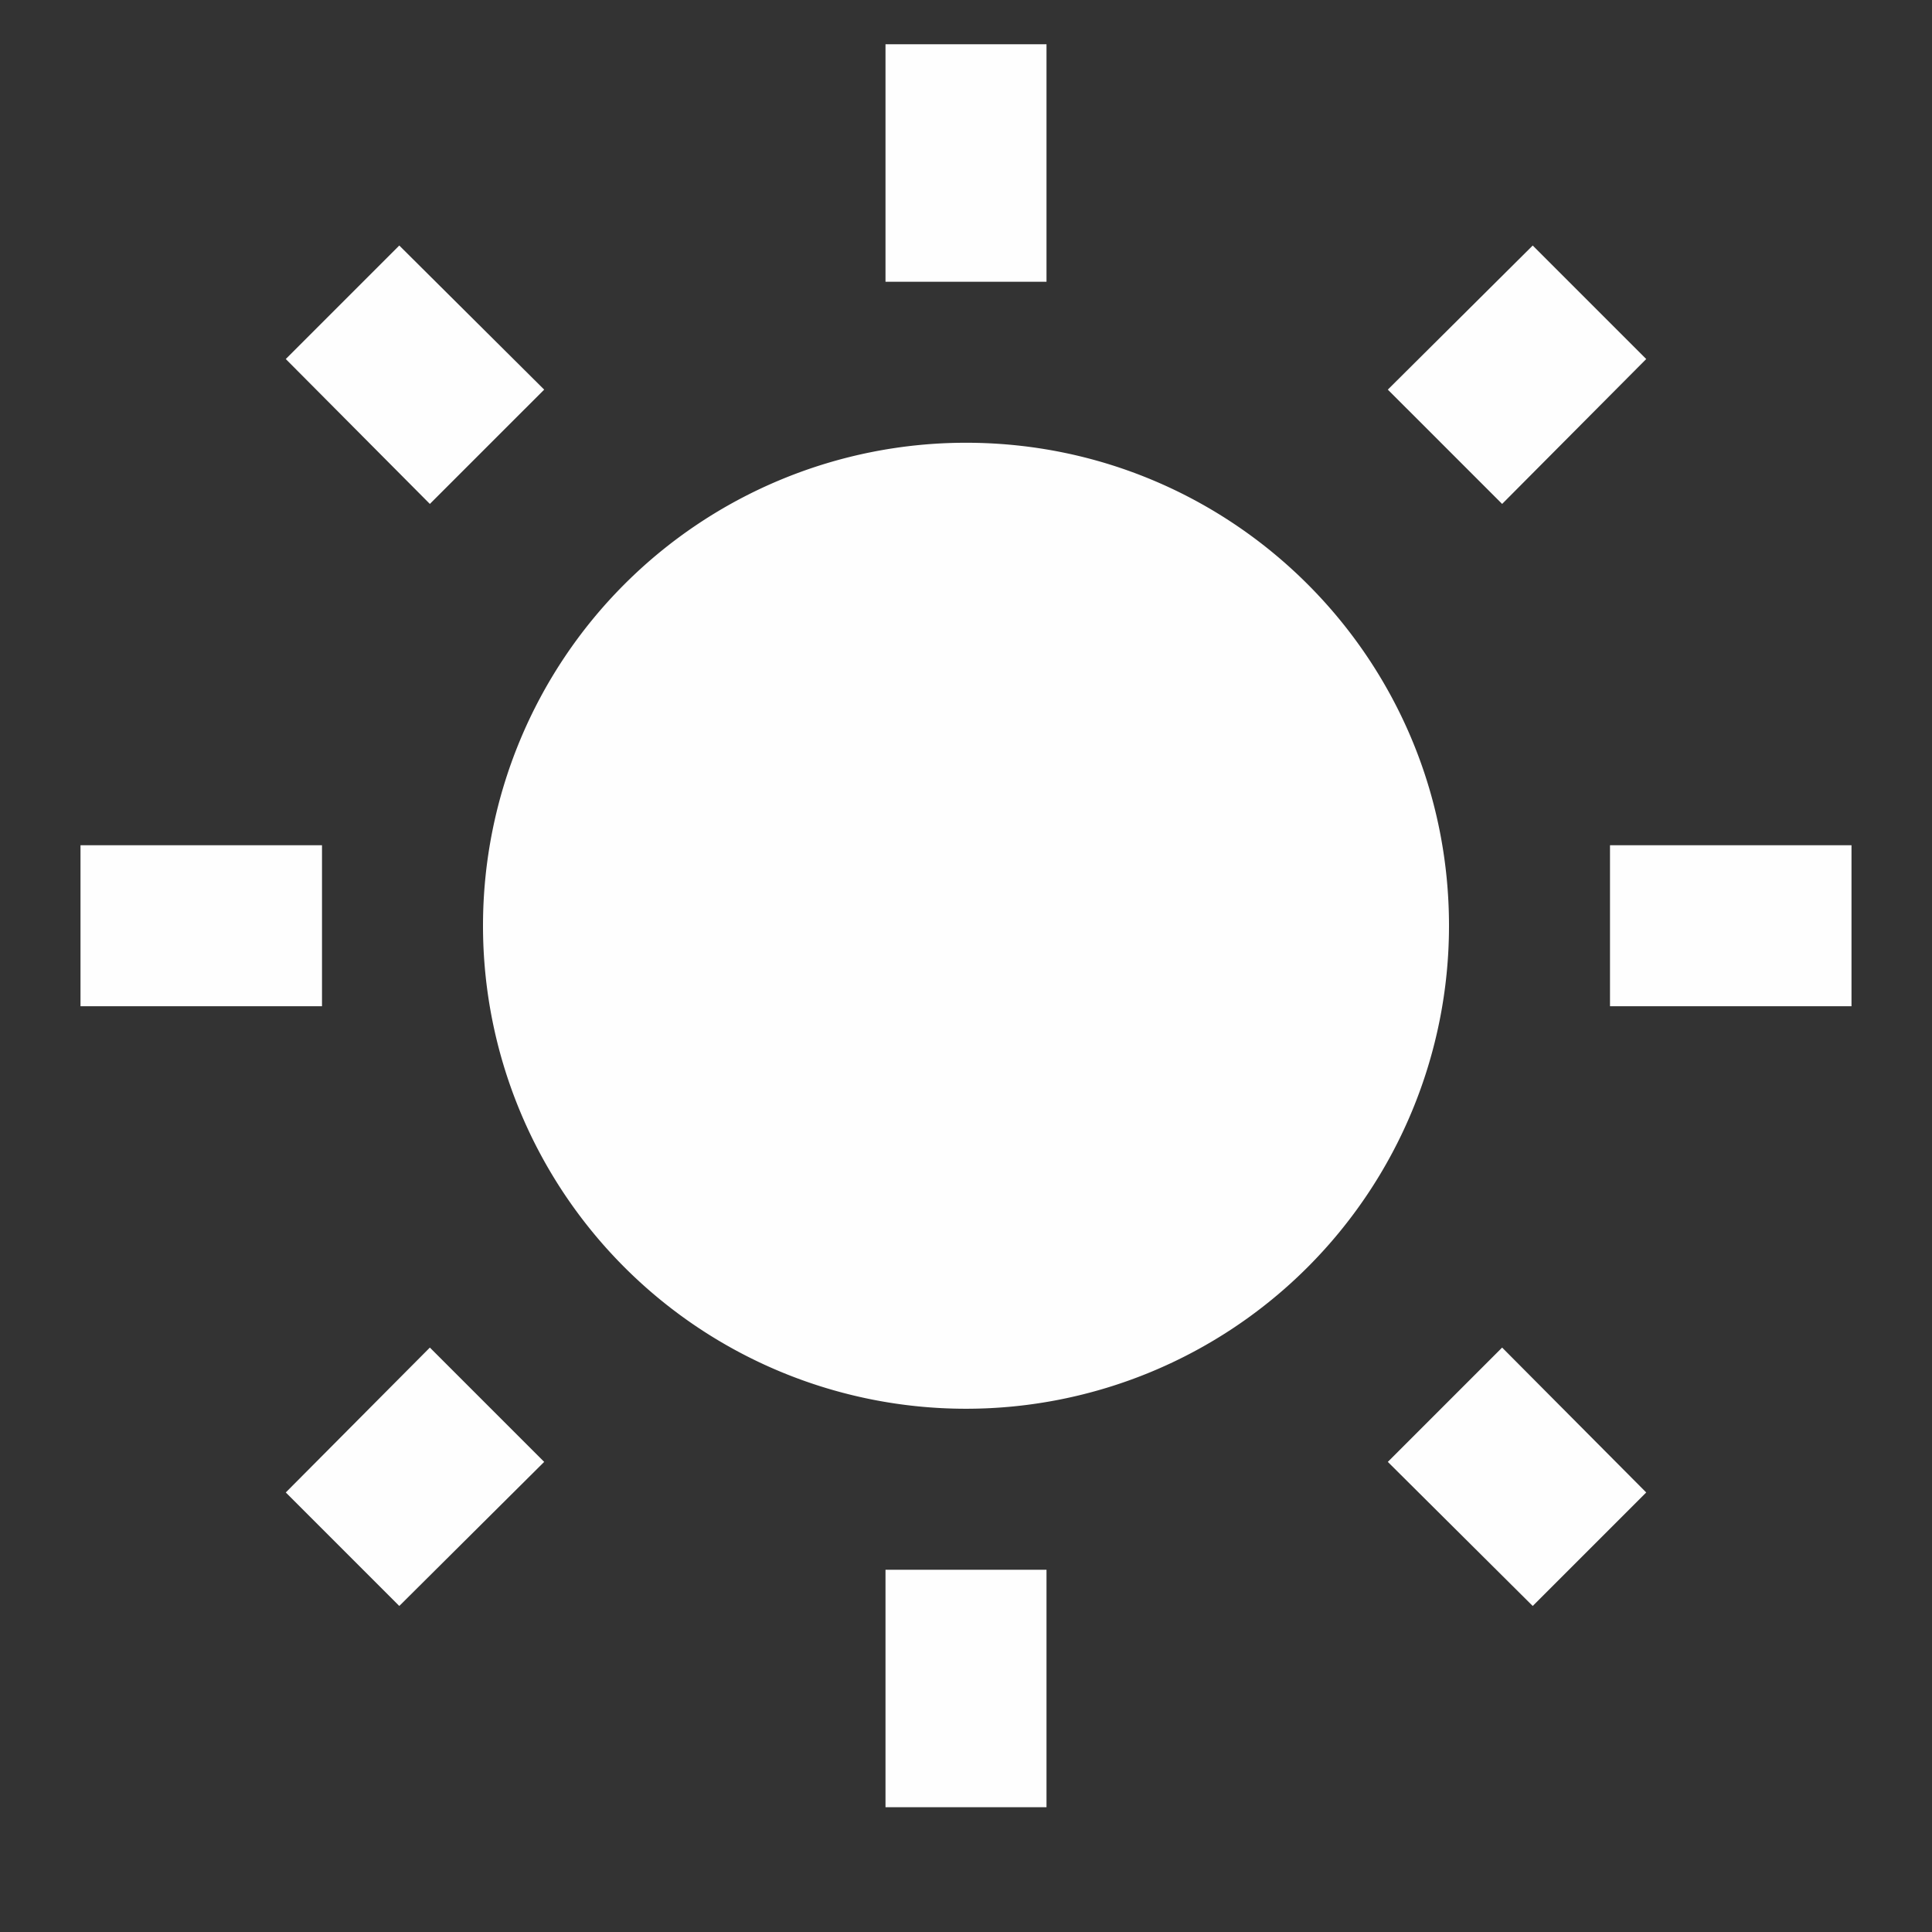 <?xml version="1.0" encoding="UTF-8"?>
<!DOCTYPE svg PUBLIC "-//W3C//DTD SVG 1.1//EN" "http://www.w3.org/Graphics/SVG/1.1/DTD/svg11.dtd">
<svg xmlns="http://www.w3.org/2000/svg" xmlns:xlink="http://www.w3.org/1999/xlink" version="1.1"  width="24" height="24" viewBox="0 0 24 24">
   <rect x="0" y="0" width="24" height="24" fill="#333333" stroke="none"/>
   <path fill="#fefefe" d="M3.55,18.54L4.96,19.95L6.76,18.16L5.34,16.74M11,22.45C11.32,22.45 13,22.45 13,22.45V19.5H11M12,5.5A6,6 0 0,0 6,11.5A6,6 0 0,0 12,17.5A6,6 0 0,0 18,11.5C18,8.18 15.31,5.5 12,5.5M20,12.5H23V10.5H20M17.24,18.16L19.04,19.95L20.45,18.54L18.66,16.74M20.45,4.46L19.04,3.05L17.24,4.84L18.66,6.26M13,0.55H11V3.5H13M4,10.5H1V12.5H4M6.76,4.84L4.96,3.05L3.55,4.46L5.34,6.26L6.76,4.84Z" />
</svg>